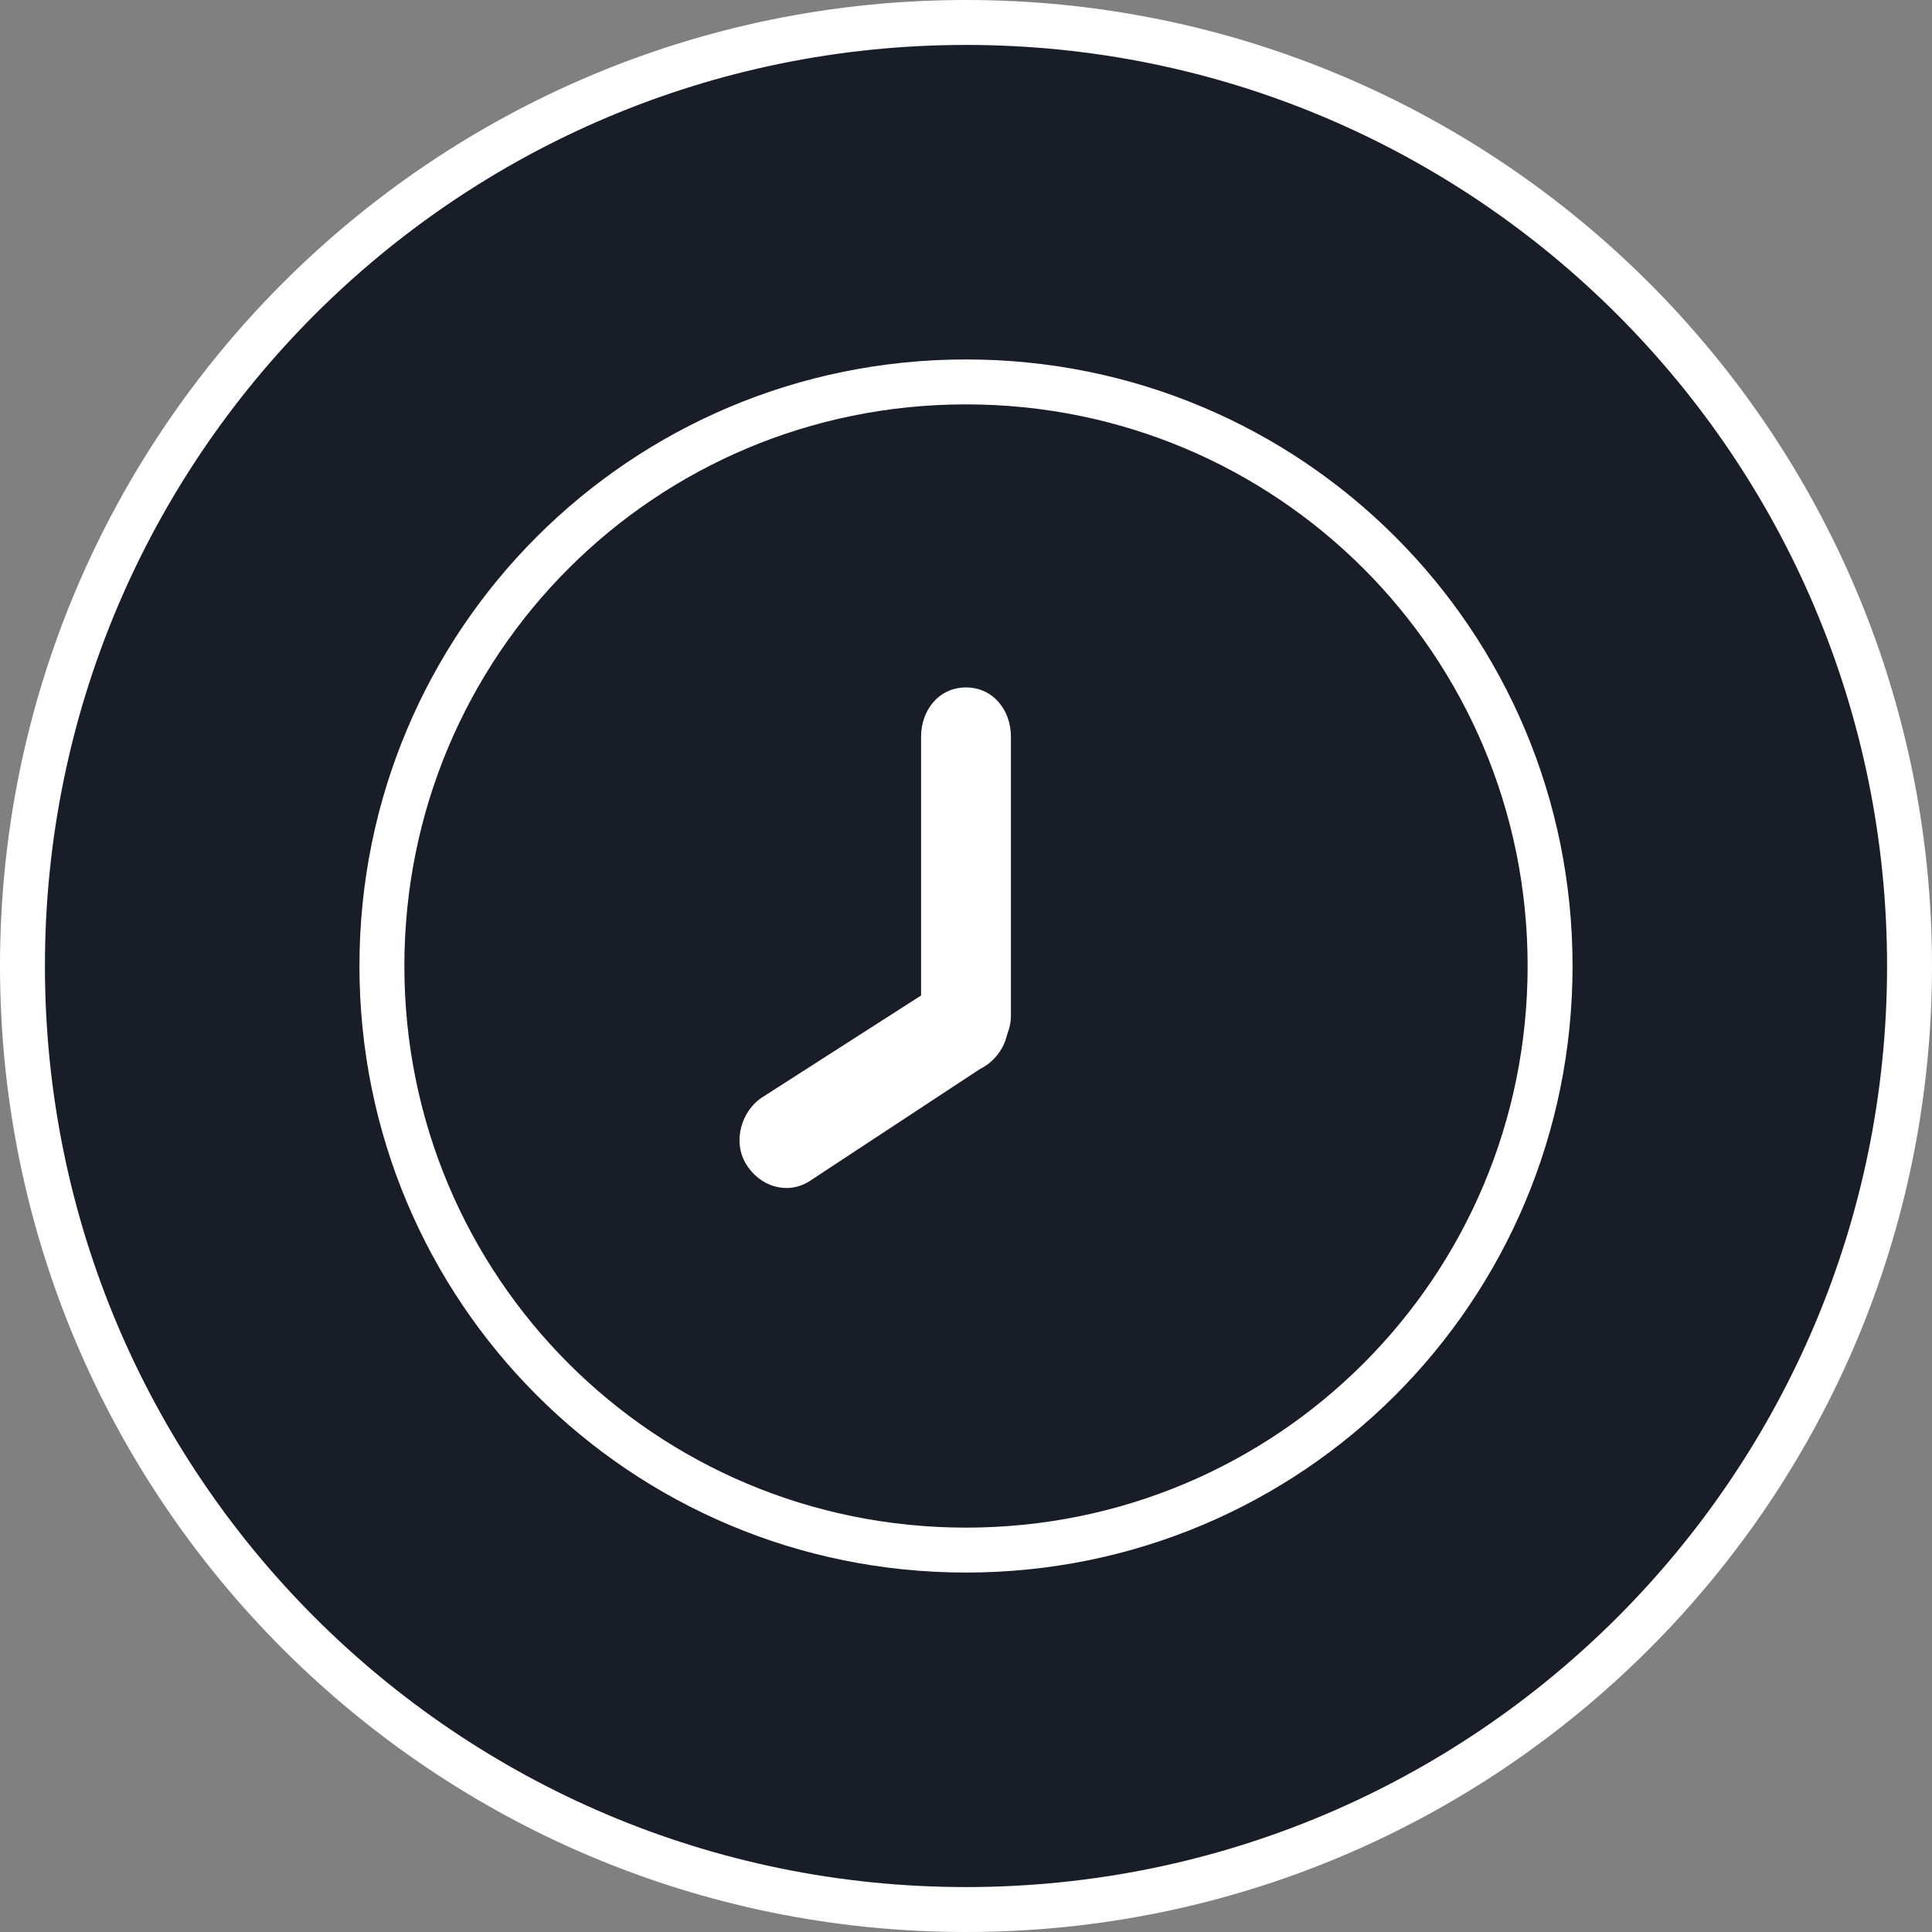 <?xml version="1.0" encoding="utf-8"?>
<!-- Generator: Adobe Illustrator 21.1.0, SVG Export Plug-In . SVG Version: 6.00 Build 0)  -->
<svg version="1.1" id="Layer_1" xmlns="http://www.w3.org/2000/svg" xmlns:xlink="http://www.w3.org/1999/xlink" x="0px" y="0px"
	 viewBox="0 0 43 43" style="enable-background:new 0 0 43 43;" xml:space="preserve">
<rect x="0" y="0" width="43" height="43" fill="#808080" stroke="none"/>
<style type="text/css">
	.st0{fill-rule:evenodd;clip-rule:evenodd;fill:#181D27;stroke:#FFFFFF;stroke-miterlimit:10;}
	.st1{fill-rule:evenodd;clip-rule:evenodd;fill:#FFFFFF;}
	.st2{fill-rule:evenodd;clip-rule:evenodd;fill:none;stroke:#FFFFFF;stroke-miterlimit:10;}
</style>
<path class="st0" d="M21.5,0.5c11.6,0,21,9.4,21,21s-9.4,21-21,21c-11.6,0-21-9.4-21-21S9.9,0.5,21.5,0.5z"/>
<path class="st1" d="M22.3,22.3c-0.3-0.5-0.9-0.7-1.4-0.4L17,24.4c-0.5,0.3-0.7,1-0.4,1.5c0.3,0.5,0.9,0.7,1.4,0.4l3.8-2.5
	C22.4,23.5,22.6,22.8,22.3,22.3z"/>
<path class="st1" d="M21.5,15.3c-0.6,0-1,0.5-1,1.1v6.2c0,0.6,0.5,1.1,1,1.1s1-0.5,1-1.1v-6.2C22.5,15.8,22.1,15.3,21.5,15.3z"/>
<path class="st2" d="M21.5,8.5c7.2,0,13,5.8,13,13c0,7.2-5.8,13-13,13c-7.2,0-13-5.8-13-13C8.5,14.3,14.3,8.5,21.5,8.5z"/>
</svg>
